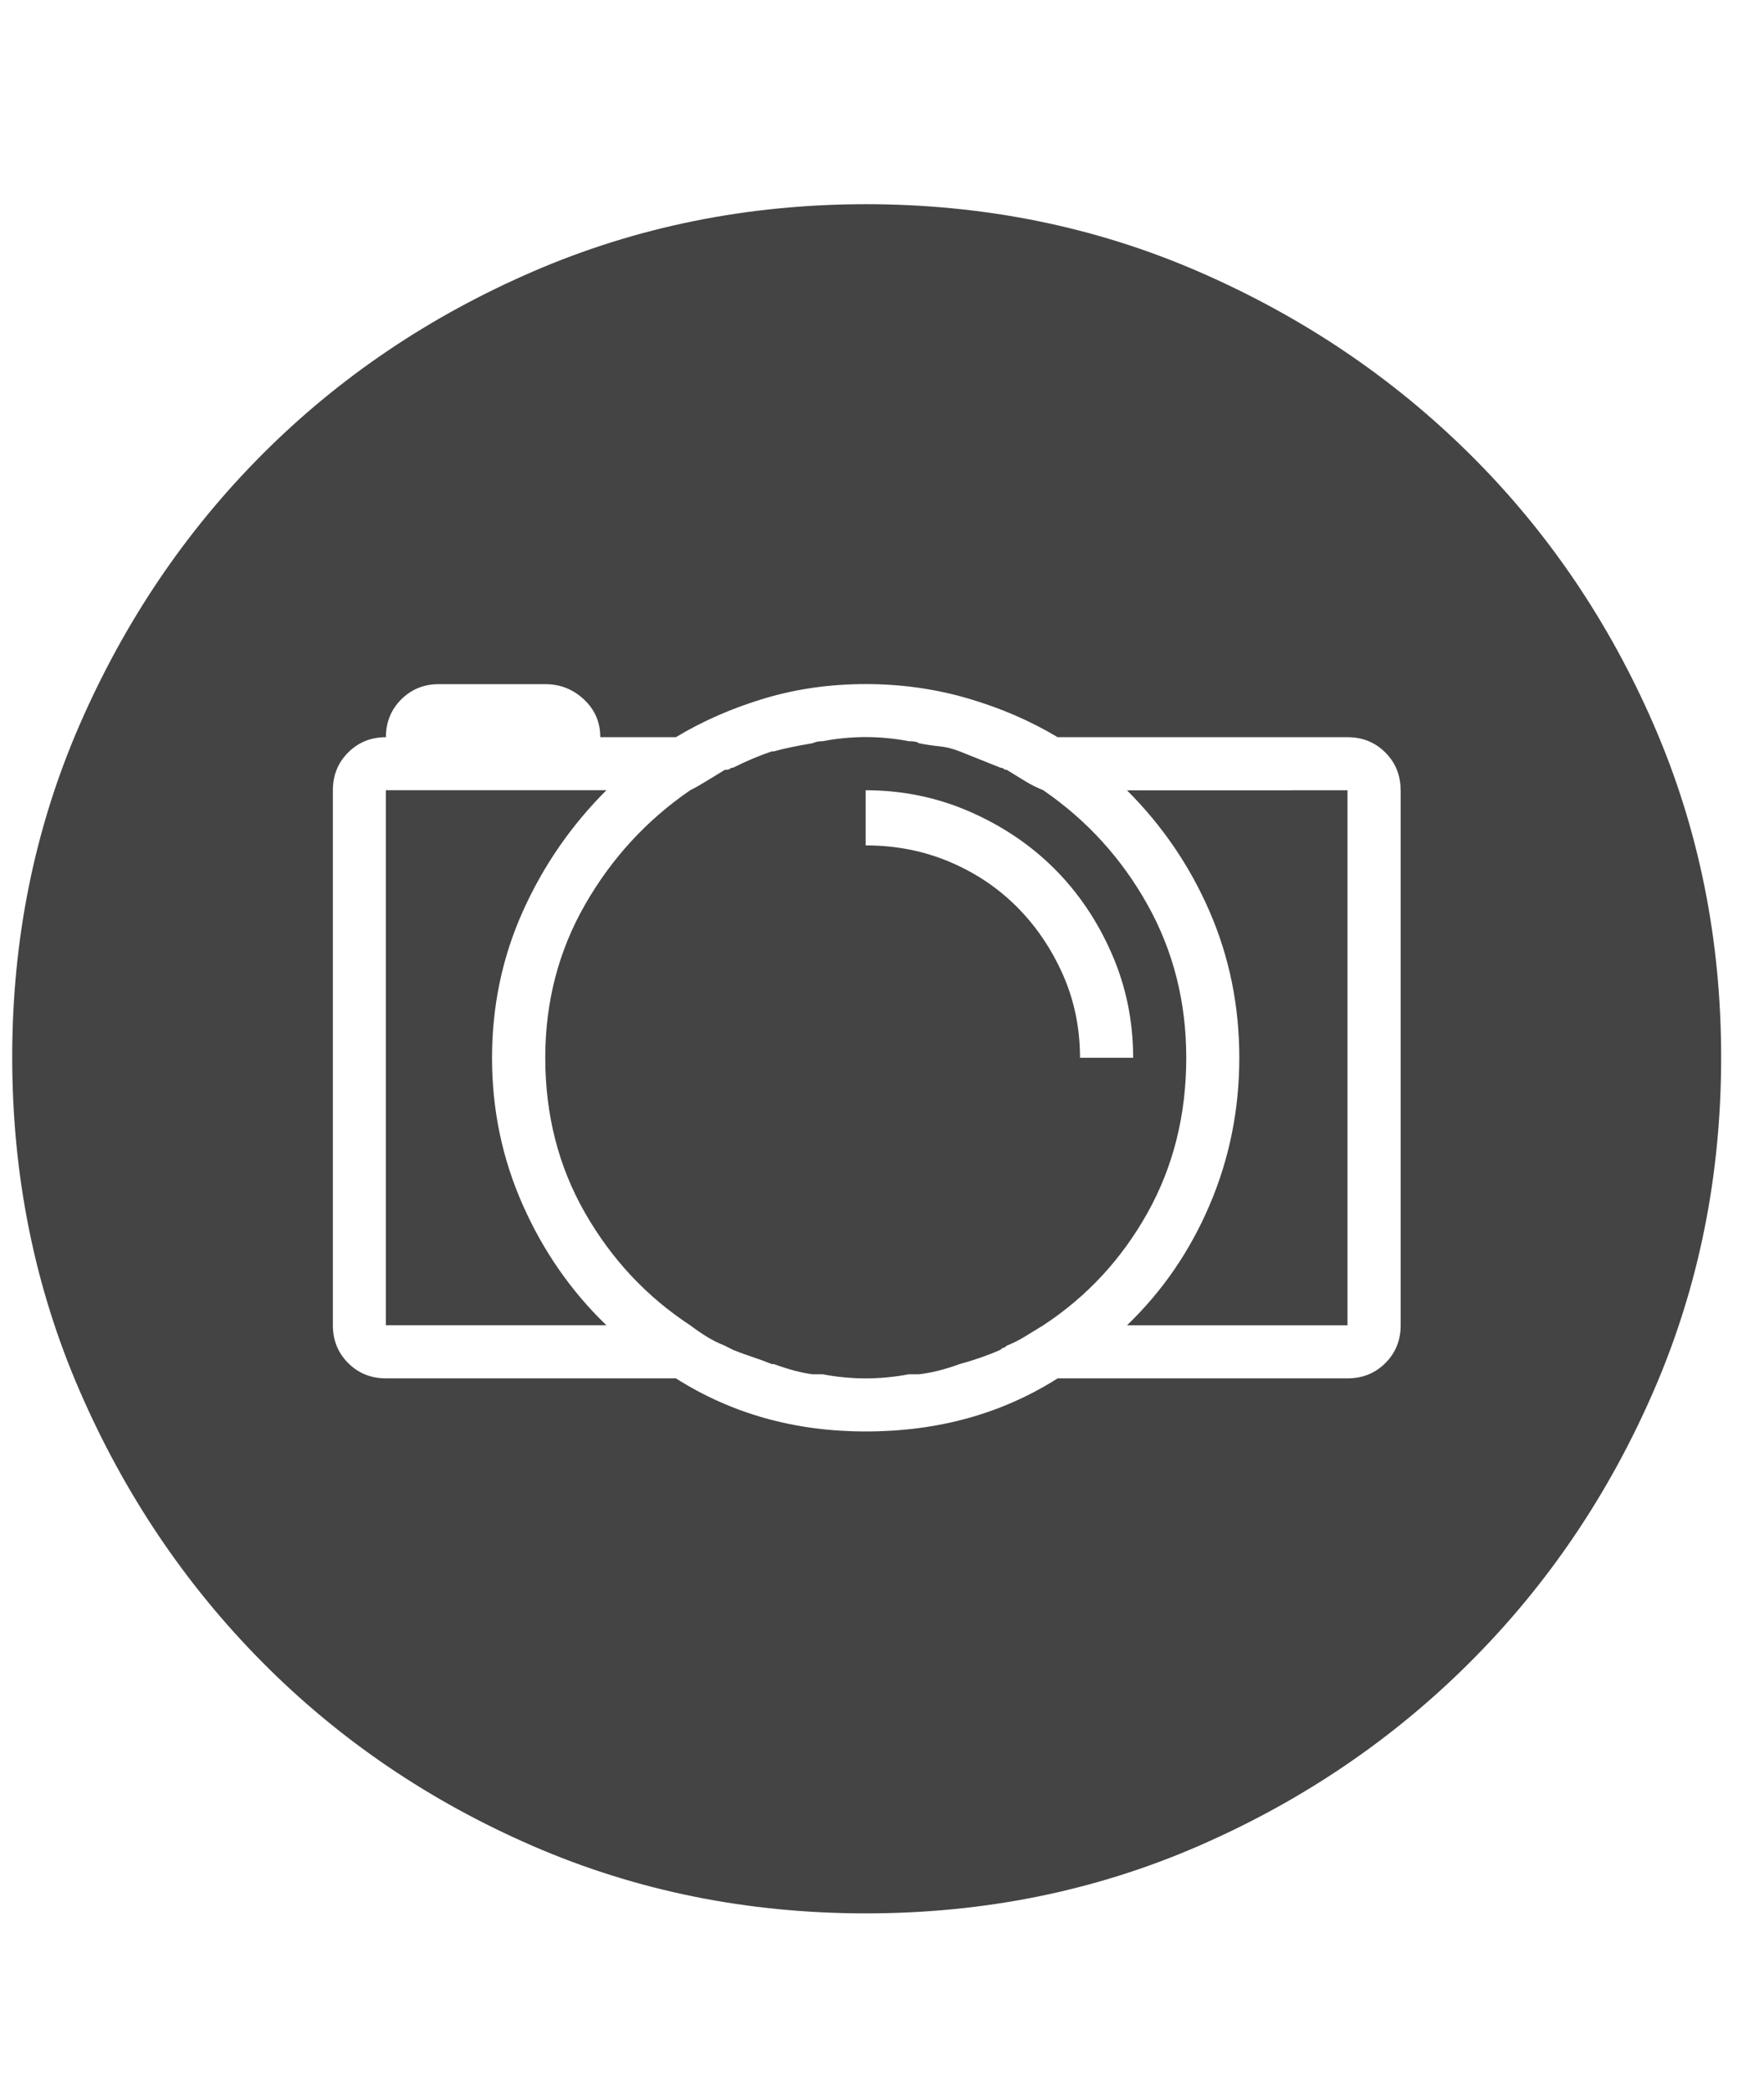 <?xml version="1.0" encoding="utf-8"?>
<!-- Generated by IcoMoon.io -->
<!DOCTYPE svg PUBLIC "-//W3C//DTD SVG 1.1//EN" "http://www.w3.org/Graphics/SVG/1.1/DTD/svg11.dtd">
<svg version="1.1" xmlns="http://www.w3.org/2000/svg" xmlns:xlink="http://www.w3.org/1999/xlink" width="27" height="32" viewBox="0 0 27 32">
<path d="M19.781 12.094h0.844v8.188h-3.375q0.813-0.781 1.266-1.844t0.453-2.25-0.453-2.234-1.266-1.859h2.531zM9.281 12.094q-0.813 0.813-1.281 1.859t-0.469 2.234 0.469 2.25 1.281 1.844h-3.375v-8.188h3.375zM15.969 12.094q1 0.688 1.594 1.75t0.594 2.344q0 1.313-0.594 2.375t-1.594 1.719q-0.156 0.094-0.281 0.172t-0.281 0.141q-0.031 0.031-0.047 0.031t-0.047 0.031q-0.281 0.125-0.625 0.219-0.344 0.125-0.625 0.156h-0.156q-0.156 0.031-0.328 0.047t-0.328 0.016-0.328-0.016-0.328-0.047h-0.156q-0.25-0.031-0.594-0.156h-0.031q-0.156-0.063-0.297-0.109t-0.297-0.109l-0.125-0.063q-0.156-0.063-0.281-0.141t-0.25-0.172q-1-0.656-1.609-1.719t-0.609-2.375q0-1.281 0.609-2.344t1.609-1.75q0.125-0.063 0.25-0.141t0.281-0.172q0.063 0 0.078-0.016t0.047-0.016q0.313-0.156 0.594-0.25h0.031q0.219-0.063 0.594-0.125 0.063-0.031 0.156-0.031 0.156-0.031 0.328-0.047t0.328-0.016 0.328 0.016 0.328 0.047q0.125 0 0.156 0.031 0.156 0.031 0.313 0.047t0.313 0.078l0.625 0.25q0.031 0 0.047 0.016t0.047 0.016q0.156 0.094 0.281 0.172t0.281 0.141zM17.344 16.188q0-0.844-0.328-1.594t-0.875-1.297-1.297-0.875-1.594-0.328v0.844q0.688 0 1.281 0.25t1.031 0.688 0.703 1.031 0.266 1.281h0.813zM13.25 3.125q2.719 0 5.094 1.031t4.156 2.797 2.813 4.141 1.031 5.094-1.031 5.094-2.813 4.156-4.156 2.813-5.094 1.031-5.094-1.031-4.141-2.813-2.797-4.156-1.031-5.094 1.031-5.094 2.797-4.141 4.141-2.797 5.094-1.031zM21.438 12.094q0-0.344-0.234-0.578t-0.578-0.234h-4.438q-0.625-0.375-1.375-0.594t-1.563-0.219-1.547 0.219-1.359 0.594h-1.156q0-0.344-0.25-0.578t-0.594-0.234h-1.625q-0.344 0-0.578 0.234t-0.234 0.578q-0.344 0-0.578 0.234t-0.234 0.578v8.188q0 0.344 0.234 0.578t0.578 0.234h4.438q1.281 0.813 2.906 0.813 1.656 0 2.938-0.813h4.438q0.344 0 0.578-0.234t0.234-0.578v-8.188z" fill="#444444"></path>
</svg>
